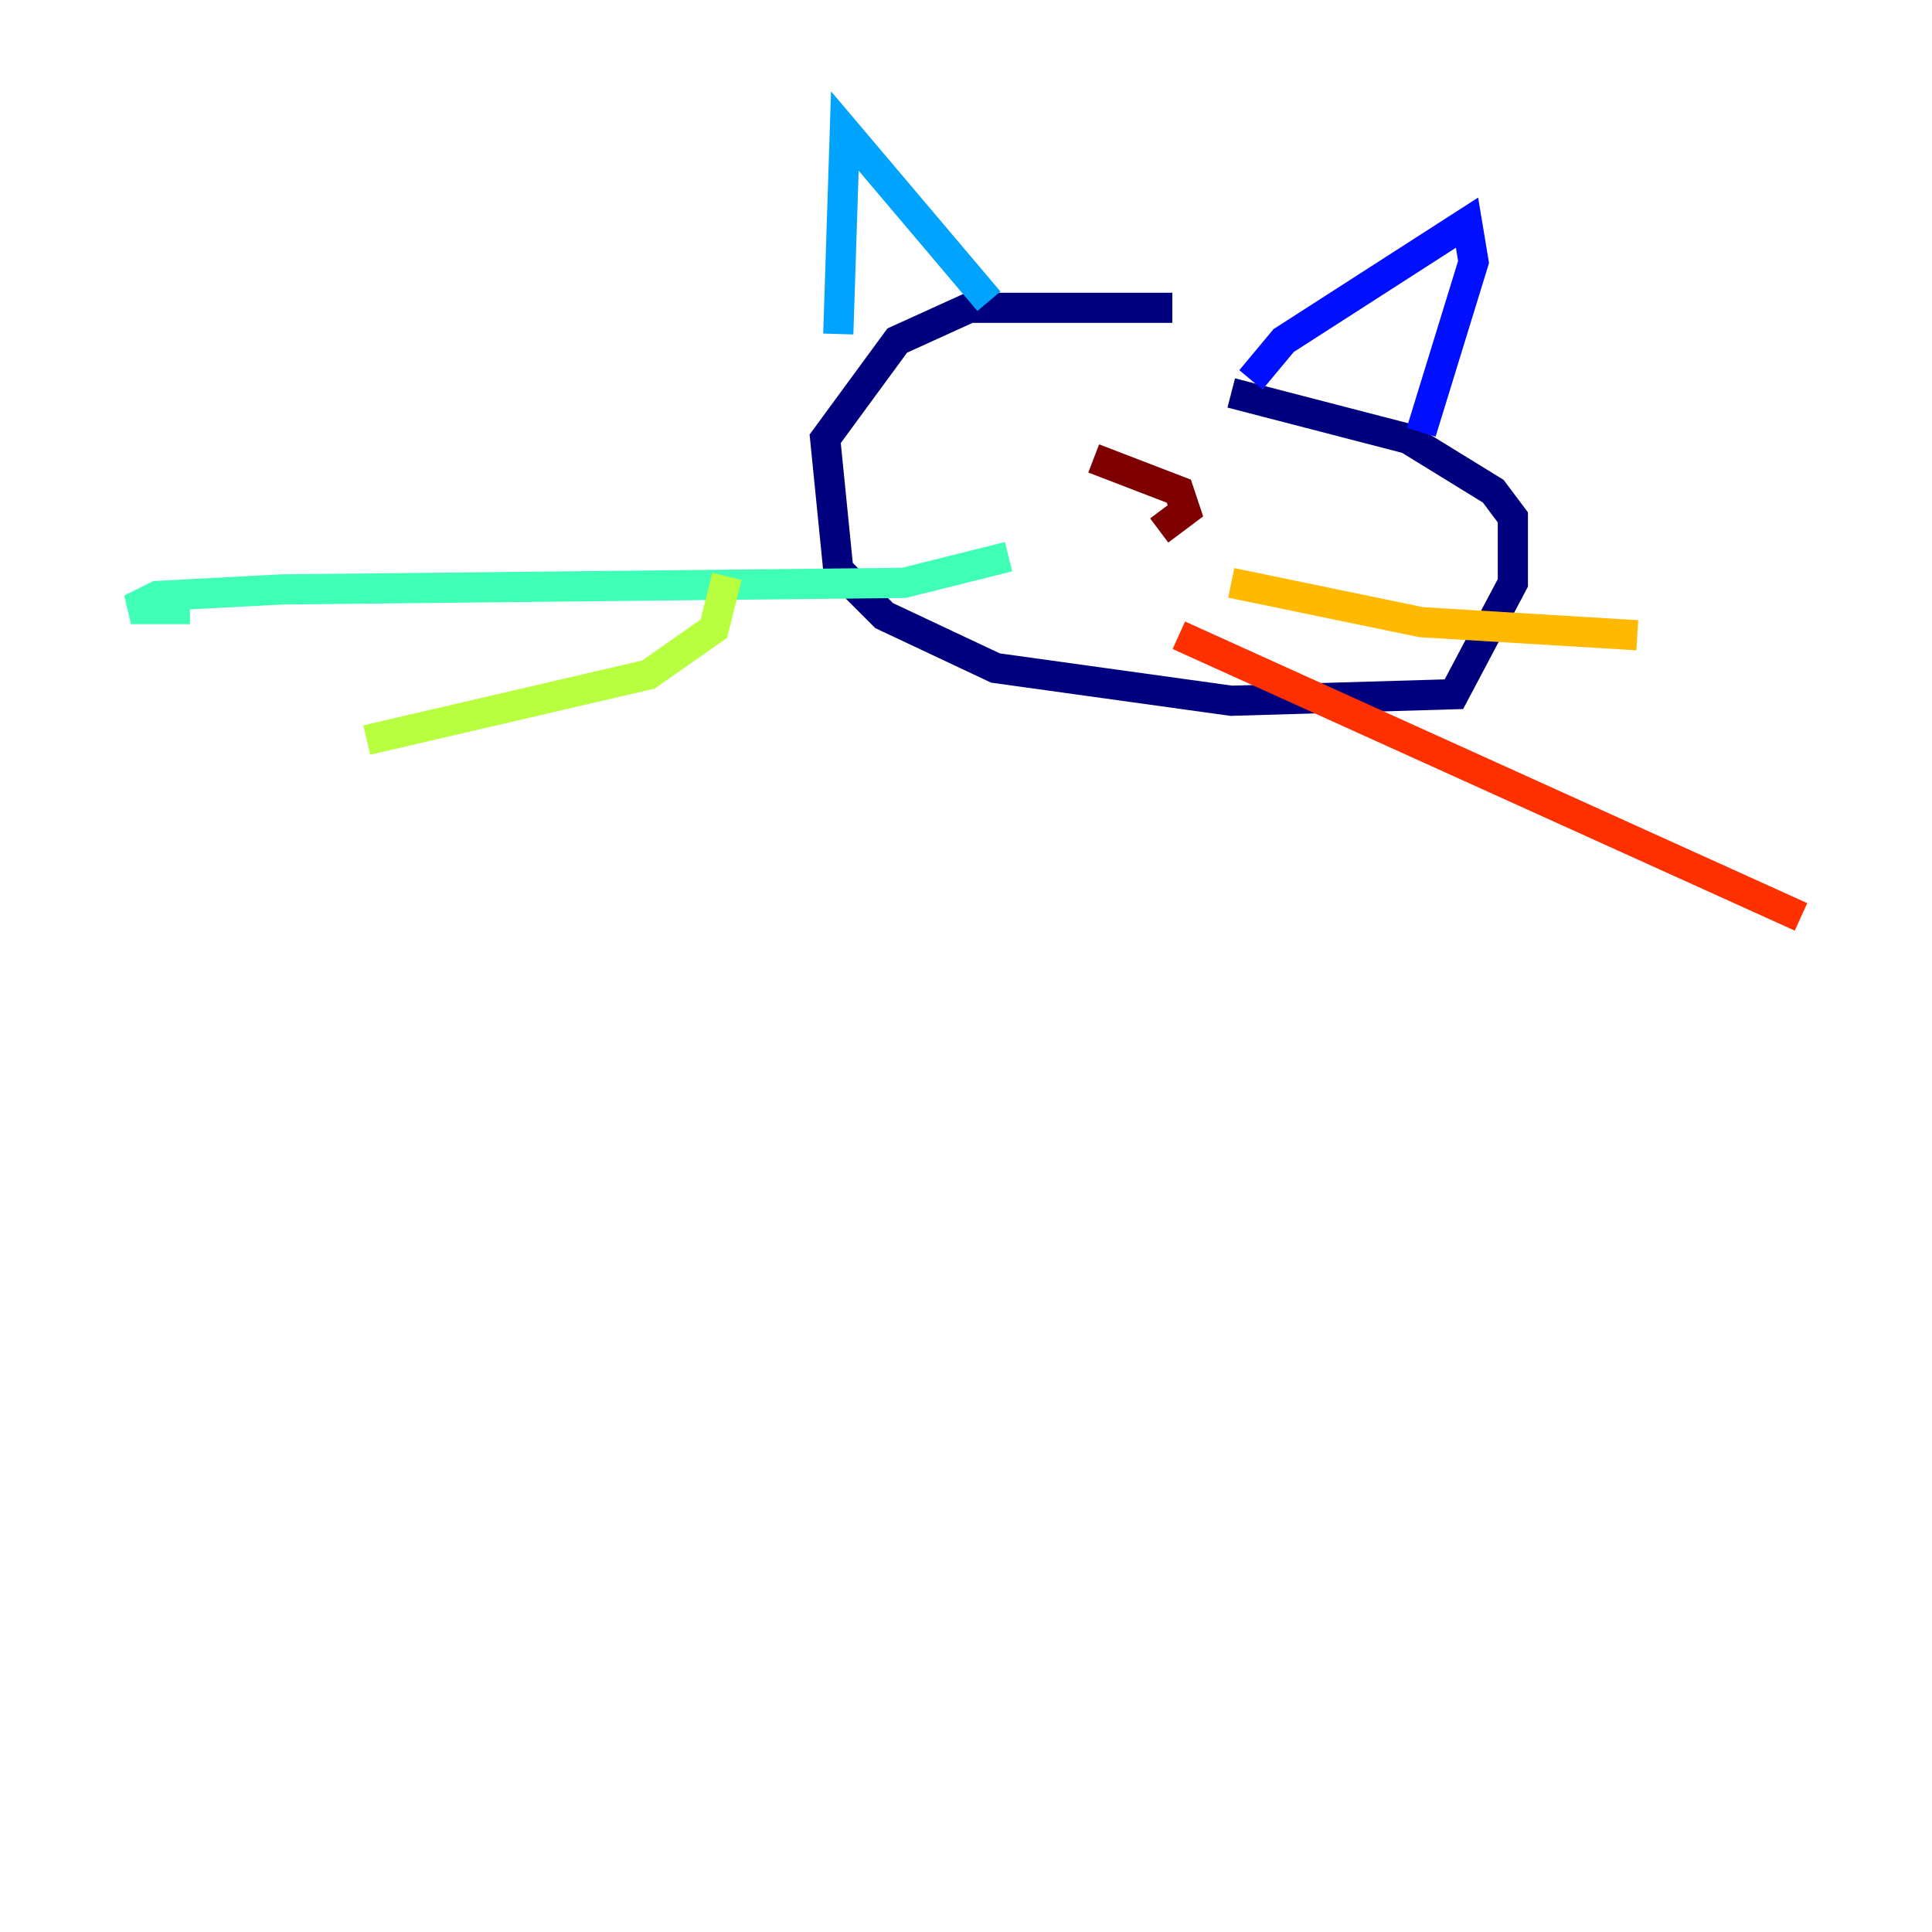 <?xml version="1.0" encoding="utf-8" ?>
<svg baseProfile="tiny" height="128" version="1.2" viewBox="0,0,128,128" width="128" xmlns="http://www.w3.org/2000/svg" xmlns:ev="http://www.w3.org/2001/xml-events" xmlns:xlink="http://www.w3.org/1999/xlink"><defs /><polyline fill="none" points="77.668,20.393 64.217,20.393 59.444,22.563 54.671,29.071 55.539,37.749 58.576,40.786 65.953,44.258 81.573,46.427 96.325,45.993 100.231,38.617 100.231,34.278 98.929,32.542 93.288,29.071 81.573,26.034" stroke="#00007f" stroke-width="2" /><polyline fill="none" points="82.875,25.166 85.044,22.563 97.193,14.752 97.627,17.356 94.156,28.637" stroke="#0010ff" stroke-width="2" /><polyline fill="none" points="55.539,22.129 55.973,8.678 65.519,19.959" stroke="#00a4ff" stroke-width="2" /><polyline fill="none" points="66.82,36.881 59.878,38.617 18.658,39.051 10.414,39.485 8.678,40.352 12.583,40.352" stroke="#3fffb7" stroke-width="2" /><polyline fill="none" points="48.163,38.183 47.295,41.654 42.956,44.691 24.298,49.031" stroke="#b7ff3f" stroke-width="2" /><polyline fill="none" points="81.573,38.617 94.156,41.22 108.475,42.088" stroke="#ffb900" stroke-width="2" /><polyline fill="none" points="78.102,42.088 119.322,60.746" stroke="#ff3000" stroke-width="2" /><polyline fill="none" points="72.461,30.373 78.102,32.542 78.536,33.844 76.8,35.146" stroke="#7f0000" stroke-width="2" /></svg>